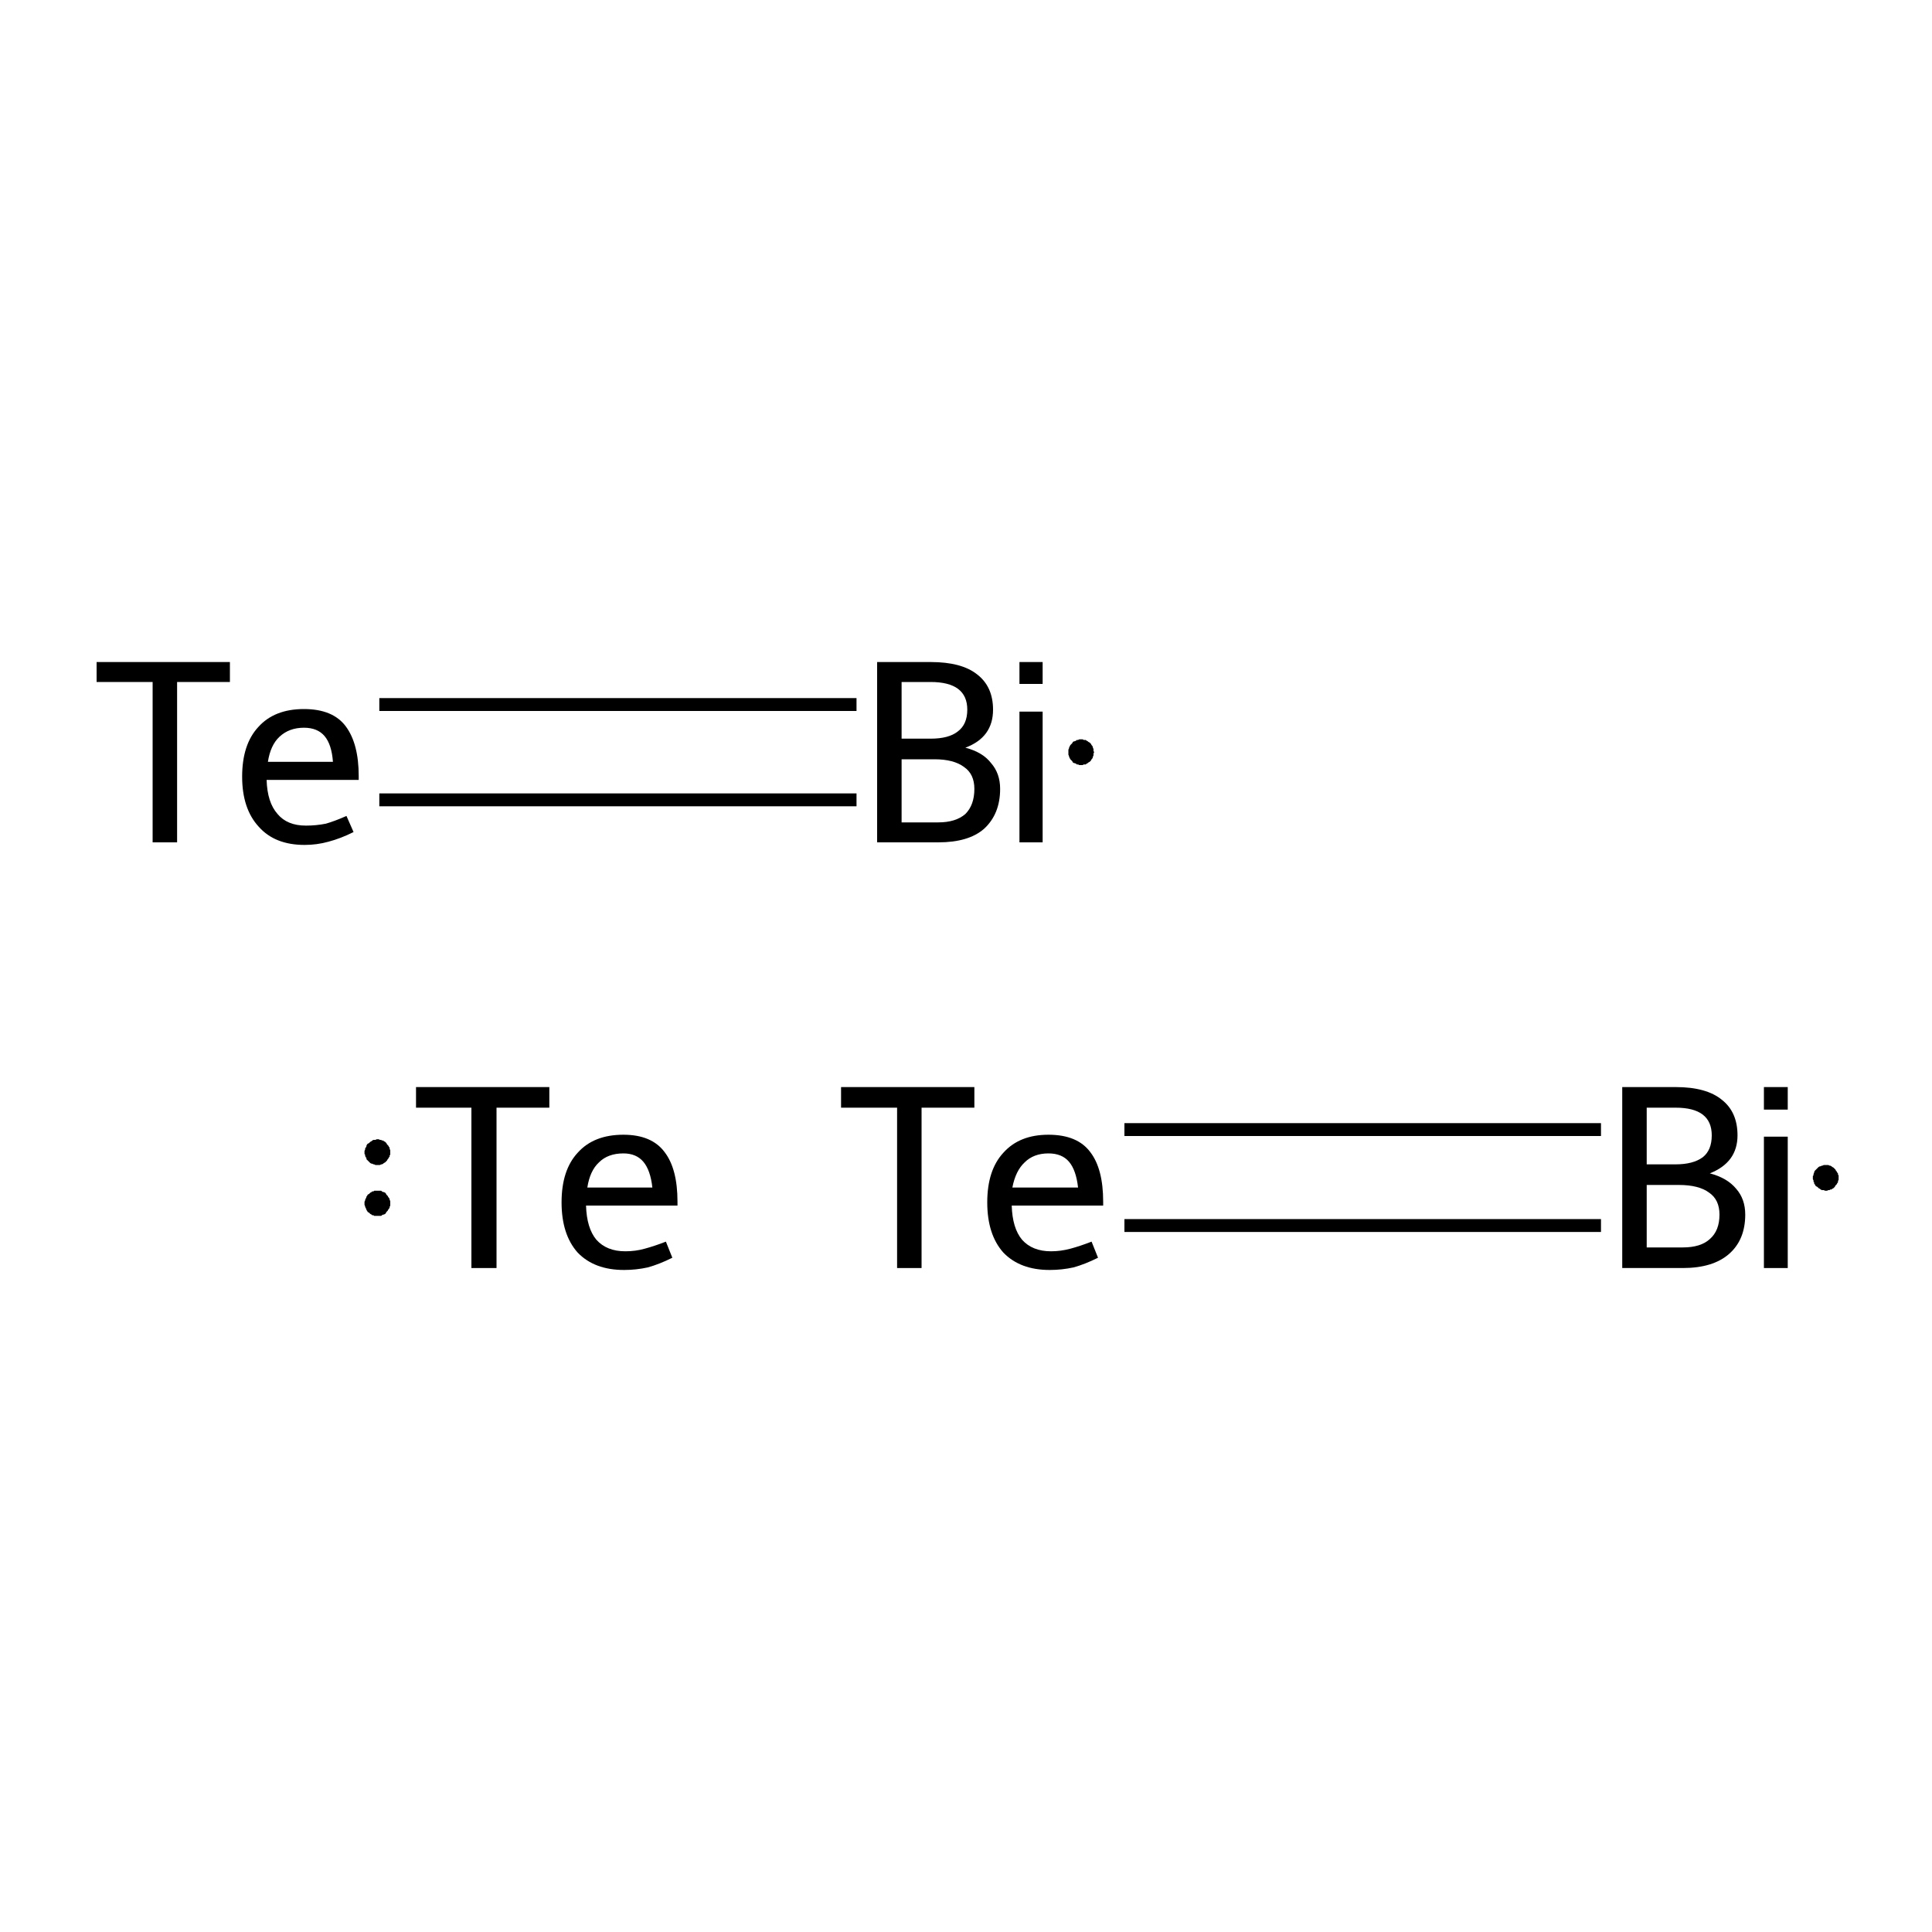 <?xml version='1.0' encoding='iso-8859-1'?>
<svg version='1.1' baseProfile='full'
              xmlns='http://www.w3.org/2000/svg'
                      xmlns:rdkit='http://www.rdkit.org/xml'
                      xmlns:xlink='http://www.w3.org/1999/xlink'
                  xml:space='preserve'
width='300px' height='300px' viewBox='0 0 300 300'>
<!-- END OF HEADER -->
<rect style='opacity:1.0;fill:#FFFFFF;stroke:none' width='300.0' height='300.0' x='0.0' y='0.0'> </rect>
<path class='bond-0 atom-1 atom-2' d='M 174.6,175.4 L 248.6,175.4' style='fill:none;fill-rule:evenodd;stroke:#000000;stroke-width:2.0px;stroke-linecap:butt;stroke-linejoin:miter;stroke-opacity:1' />
<path class='bond-0 atom-1 atom-2' d='M 174.6,190.3 L 248.6,190.3' style='fill:none;fill-rule:evenodd;stroke:#000000;stroke-width:2.0px;stroke-linecap:butt;stroke-linejoin:miter;stroke-opacity:1' />
<path class='bond-1 atom-3 atom-4' d='M 58.9,109.4 L 133.0,109.4' style='fill:none;fill-rule:evenodd;stroke:#000000;stroke-width:2.0px;stroke-linecap:butt;stroke-linejoin:miter;stroke-opacity:1' />
<path class='bond-1 atom-3 atom-4' d='M 58.9,124.2 L 133.0,124.2' style='fill:none;fill-rule:evenodd;stroke:#000000;stroke-width:2.0px;stroke-linecap:butt;stroke-linejoin:miter;stroke-opacity:1' />
<path class='atom-0' d='M 73.2 172.0
L 64.6 172.0
L 64.6 168.8
L 85.3 168.8
L 85.3 172.0
L 77.1 172.0
L 77.1 196.9
L 73.2 196.9
L 73.2 172.0
' fill='#000000'/>
<path class='atom-0' d='M 87.2 186.7
Q 87.2 181.7, 89.7 179.0
Q 92.2 176.2, 96.8 176.2
Q 101.2 176.2, 103.2 178.9
Q 105.2 181.5, 105.2 186.6
L 105.2 187.2
L 91.0 187.2
Q 91.1 190.7, 92.6 192.5
Q 94.2 194.3, 97.1 194.3
Q 98.7 194.3, 100.1 193.9
Q 101.6 193.5, 103.4 192.8
L 104.4 195.3
Q 102.4 196.3, 100.6 196.8
Q 98.8 197.2, 96.9 197.2
Q 92.3 197.2, 89.7 194.5
Q 87.2 191.7, 87.2 186.7
M 96.8 179.1
Q 94.4 179.1, 93.0 180.5
Q 91.6 181.8, 91.2 184.4
L 101.3 184.4
Q 101.0 181.7, 99.9 180.4
Q 98.8 179.1, 96.8 179.1
' fill='#000000'/>
<path class='atom-1' d='M 139.3 172.0
L 130.6 172.0
L 130.6 168.8
L 151.3 168.8
L 151.3 172.0
L 143.1 172.0
L 143.1 196.9
L 139.3 196.9
L 139.3 172.0
' fill='#000000'/>
<path class='atom-1' d='M 153.3 186.7
Q 153.3 181.7, 155.8 179.0
Q 158.3 176.2, 162.8 176.2
Q 167.3 176.2, 169.3 178.9
Q 171.3 181.5, 171.3 186.6
L 171.3 187.2
L 157.1 187.2
Q 157.2 190.7, 158.7 192.5
Q 160.3 194.3, 163.2 194.3
Q 164.7 194.3, 166.2 193.9
Q 167.7 193.5, 169.5 192.8
L 170.5 195.3
Q 168.5 196.3, 166.7 196.8
Q 164.9 197.2, 163.0 197.2
Q 158.4 197.2, 155.8 194.5
Q 153.3 191.7, 153.3 186.7
M 162.8 179.1
Q 160.5 179.1, 159.1 180.5
Q 157.7 181.8, 157.2 184.4
L 167.4 184.4
Q 167.1 181.7, 166.0 180.4
Q 164.9 179.1, 162.8 179.1
' fill='#000000'/>
<path class='atom-2' d='M 265.5 182.2
Q 268.2 182.9, 269.6 184.6
Q 271.0 186.2, 271.0 188.6
Q 271.0 192.5, 268.5 194.7
Q 266.0 196.9, 261.3 196.9
L 251.9 196.9
L 251.9 168.8
L 260.2 168.8
Q 265.0 168.8, 267.4 170.8
Q 269.8 172.7, 269.8 176.3
Q 269.8 180.5, 265.5 182.2
M 255.7 172.0
L 255.7 180.8
L 260.2 180.8
Q 262.9 180.8, 264.4 179.7
Q 265.8 178.6, 265.8 176.3
Q 265.8 172.0, 260.2 172.0
L 255.7 172.0
M 261.3 193.7
Q 264.1 193.7, 265.5 192.4
Q 267.0 191.1, 267.0 188.6
Q 267.0 186.3, 265.4 185.2
Q 263.8 184.0, 260.7 184.0
L 255.7 184.0
L 255.7 193.7
L 261.3 193.7
' fill='#000000'/>
<path class='atom-2' d='M 273.9 168.8
L 277.6 168.8
L 277.6 172.3
L 273.9 172.3
L 273.9 168.8
M 273.9 176.5
L 277.6 176.5
L 277.6 196.9
L 273.9 196.9
L 273.9 176.5
' fill='#000000'/>
<path class='atom-3' d='M 23.7 105.9
L 15.0 105.9
L 15.0 102.8
L 35.7 102.8
L 35.7 105.9
L 27.5 105.9
L 27.5 130.8
L 23.7 130.8
L 23.7 105.9
' fill='#000000'/>
<path class='atom-3' d='M 37.6 120.6
Q 37.6 115.6, 40.1 112.9
Q 42.6 110.1, 47.2 110.1
Q 51.7 110.1, 53.7 112.8
Q 55.7 115.5, 55.7 120.5
L 55.7 121.1
L 41.4 121.1
Q 41.5 124.6, 43.1 126.4
Q 44.6 128.2, 47.5 128.2
Q 49.1 128.2, 50.6 127.9
Q 52.0 127.5, 53.8 126.7
L 54.9 129.2
Q 52.9 130.2, 51.0 130.7
Q 49.2 131.2, 47.3 131.2
Q 42.7 131.2, 40.2 128.4
Q 37.6 125.6, 37.6 120.6
M 47.2 113.0
Q 44.9 113.0, 43.4 114.4
Q 42.0 115.7, 41.6 118.3
L 51.7 118.3
Q 51.5 115.6, 50.4 114.3
Q 49.3 113.0, 47.2 113.0
' fill='#000000'/>
<path class='atom-4' d='M 149.9 116.1
Q 152.6 116.8, 153.9 118.5
Q 155.3 120.1, 155.3 122.5
Q 155.3 126.4, 152.8 128.7
Q 150.4 130.8, 145.7 130.8
L 136.2 130.8
L 136.2 102.8
L 144.5 102.8
Q 149.3 102.8, 151.7 104.7
Q 154.2 106.6, 154.2 110.2
Q 154.2 114.5, 149.9 116.1
M 140.0 105.9
L 140.0 114.7
L 144.5 114.7
Q 147.3 114.7, 148.7 113.6
Q 150.2 112.5, 150.2 110.2
Q 150.2 105.9, 144.5 105.9
L 140.0 105.9
M 145.7 127.7
Q 148.4 127.7, 149.9 126.4
Q 151.3 125.0, 151.3 122.5
Q 151.3 120.2, 149.7 119.1
Q 148.1 117.9, 145.1 117.9
L 140.0 117.9
L 140.0 127.7
L 145.7 127.7
' fill='#000000'/>
<path class='atom-4' d='M 158.3 102.8
L 161.9 102.8
L 161.9 106.2
L 158.3 106.2
L 158.3 102.8
M 158.3 110.5
L 161.9 110.5
L 161.9 130.8
L 158.3 130.8
L 158.3 110.5
' fill='#000000'/>
<path class='atom-0' d='M 60.6,186.8 L 60.6,187.0 L 60.6,187.2 L 60.5,187.4 L 60.5,187.5 L 60.4,187.7 L 60.3,187.8 L 60.2,188.0 L 60.1,188.1 L 60.0,188.2 L 59.9,188.4 L 59.8,188.5 L 59.6,188.6 L 59.5,188.6 L 59.3,188.7 L 59.2,188.8 L 59.0,188.8 L 58.8,188.8 L 58.7,188.8 L 58.5,188.8 L 58.3,188.8 L 58.1,188.8 L 58.0,188.7 L 57.8,188.7 L 57.7,188.6 L 57.5,188.5 L 57.4,188.4 L 57.3,188.3 L 57.1,188.2 L 57.0,188.0 L 56.9,187.9 L 56.9,187.8 L 56.8,187.6 L 56.7,187.4 L 56.7,187.3 L 56.6,187.1 L 56.6,186.9 L 56.6,186.8 L 56.6,186.6 L 56.7,186.4 L 56.7,186.3 L 56.8,186.1 L 56.9,185.9 L 56.9,185.8 L 57.0,185.7 L 57.1,185.5 L 57.3,185.4 L 57.4,185.3 L 57.5,185.2 L 57.7,185.1 L 57.8,185.0 L 58.0,185.0 L 58.1,184.9 L 58.3,184.9 L 58.5,184.9 L 58.7,184.9 L 58.8,184.9 L 59.0,184.9 L 59.2,184.9 L 59.3,185.0 L 59.5,185.1 L 59.6,185.1 L 59.8,185.2 L 59.9,185.3 L 60.0,185.5 L 60.1,185.6 L 60.2,185.7 L 60.3,185.9 L 60.4,186.0 L 60.5,186.2 L 60.5,186.3 L 60.6,186.5 L 60.6,186.7 L 60.6,186.8 L 58.6,186.8 Z' style='fill:#000000;fill-rule:evenodd;fill-opacity:1;stroke:#000000;stroke-width:0.0px;stroke-linecap:butt;stroke-linejoin:miter;stroke-miterlimit:10;stroke-opacity:1;' />
<path class='atom-0' d='M 60.6,178.9 L 60.6,179.1 L 60.6,179.3 L 60.5,179.4 L 60.5,179.6 L 60.4,179.7 L 60.3,179.9 L 60.2,180.0 L 60.1,180.2 L 60.0,180.3 L 59.9,180.4 L 59.8,180.5 L 59.6,180.6 L 59.5,180.7 L 59.3,180.8 L 59.2,180.8 L 59.0,180.9 L 58.8,180.9 L 58.7,180.9 L 58.5,180.9 L 58.3,180.9 L 58.1,180.8 L 58.0,180.8 L 57.8,180.7 L 57.7,180.7 L 57.5,180.6 L 57.4,180.5 L 57.3,180.4 L 57.1,180.2 L 57.0,180.1 L 56.9,180.0 L 56.9,179.8 L 56.8,179.7 L 56.7,179.5 L 56.7,179.3 L 56.6,179.2 L 56.6,179.0 L 56.6,178.8 L 56.6,178.7 L 56.7,178.5 L 56.7,178.3 L 56.8,178.2 L 56.9,178.0 L 56.9,177.9 L 57.0,177.7 L 57.1,177.6 L 57.3,177.5 L 57.4,177.4 L 57.5,177.3 L 57.7,177.2 L 57.8,177.1 L 58.0,177.0 L 58.1,177.0 L 58.3,177.0 L 58.5,176.9 L 58.7,176.9 L 58.8,176.9 L 59.0,177.0 L 59.2,177.0 L 59.3,177.1 L 59.5,177.1 L 59.6,177.2 L 59.8,177.3 L 59.9,177.4 L 60.0,177.5 L 60.1,177.7 L 60.2,177.8 L 60.3,177.9 L 60.4,178.1 L 60.5,178.2 L 60.5,178.4 L 60.6,178.6 L 60.6,178.7 L 60.6,178.9 L 58.6,178.9 Z' style='fill:#000000;fill-rule:evenodd;fill-opacity:1;stroke:#000000;stroke-width:0.0px;stroke-linecap:butt;stroke-linejoin:miter;stroke-miterlimit:10;stroke-opacity:1;' />
<path class='atom-2' d='M 285.5,182.9 L 285.5,183.1 L 285.5,183.2 L 285.4,183.4 L 285.4,183.6 L 285.3,183.7 L 285.2,183.9 L 285.1,184.0 L 285.0,184.1 L 284.9,184.3 L 284.8,184.4 L 284.7,184.5 L 284.5,184.6 L 284.4,184.7 L 284.2,184.7 L 284.1,184.8 L 283.9,184.8 L 283.7,184.9 L 283.6,184.9 L 283.4,184.9 L 283.2,184.8 L 283.0,184.8 L 282.9,184.8 L 282.7,184.7 L 282.6,184.6 L 282.4,184.5 L 282.3,184.4 L 282.2,184.3 L 282.0,184.2 L 281.9,184.1 L 281.8,183.9 L 281.7,183.8 L 281.7,183.6 L 281.6,183.5 L 281.6,183.3 L 281.5,183.1 L 281.5,183.0 L 281.5,182.8 L 281.5,182.6 L 281.6,182.5 L 281.6,182.3 L 281.7,182.1 L 281.7,182.0 L 281.8,181.8 L 281.9,181.7 L 282.0,181.6 L 282.2,181.4 L 282.3,181.3 L 282.4,181.2 L 282.6,181.1 L 282.7,181.1 L 282.9,181.0 L 283.0,181.0 L 283.2,180.9 L 283.4,180.9 L 283.6,180.9 L 283.7,180.9 L 283.9,180.9 L 284.1,181.0 L 284.2,181.0 L 284.4,181.1 L 284.5,181.2 L 284.7,181.3 L 284.8,181.4 L 284.9,181.5 L 285.0,181.6 L 285.1,181.8 L 285.2,181.9 L 285.3,182.1 L 285.4,182.2 L 285.4,182.4 L 285.5,182.5 L 285.5,182.7 L 285.5,182.9 L 283.5,182.9 Z' style='fill:#000000;fill-rule:evenodd;fill-opacity:1;stroke:#000000;stroke-width:0.0px;stroke-linecap:butt;stroke-linejoin:miter;stroke-miterlimit:10;stroke-opacity:1;' />
<path class='atom-4' d='M 169.9,116.8 L 169.8,117.0 L 169.8,117.1 L 169.8,117.3 L 169.7,117.5 L 169.7,117.6 L 169.6,117.8 L 169.5,117.9 L 169.4,118.1 L 169.3,118.2 L 169.2,118.3 L 169.0,118.4 L 168.9,118.5 L 168.7,118.6 L 168.6,118.7 L 168.4,118.7 L 168.3,118.7 L 168.1,118.8 L 167.9,118.8 L 167.7,118.8 L 167.6,118.8 L 167.4,118.7 L 167.2,118.7 L 167.1,118.6 L 166.9,118.5 L 166.8,118.5 L 166.6,118.4 L 166.5,118.2 L 166.4,118.1 L 166.3,118.0 L 166.2,117.9 L 166.1,117.7 L 166.0,117.5 L 166.0,117.4 L 165.9,117.2 L 165.9,117.1 L 165.9,116.9 L 165.9,116.7 L 165.9,116.5 L 165.9,116.4 L 166.0,116.2 L 166.0,116.1 L 166.1,115.9 L 166.2,115.7 L 166.3,115.6 L 166.4,115.5 L 166.5,115.4 L 166.6,115.2 L 166.8,115.1 L 166.9,115.1 L 167.1,115.0 L 167.2,114.9 L 167.4,114.9 L 167.6,114.8 L 167.7,114.8 L 167.9,114.8 L 168.1,114.8 L 168.3,114.9 L 168.4,114.9 L 168.6,114.9 L 168.7,115.0 L 168.9,115.1 L 169.0,115.2 L 169.2,115.3 L 169.3,115.4 L 169.4,115.5 L 169.5,115.7 L 169.6,115.8 L 169.7,116.0 L 169.7,116.1 L 169.8,116.3 L 169.8,116.5 L 169.8,116.6 L 169.9,116.8 L 167.9,116.8 Z' style='fill:#000000;fill-rule:evenodd;fill-opacity:1;stroke:#000000;stroke-width:0.0px;stroke-linecap:butt;stroke-linejoin:miter;stroke-miterlimit:10;stroke-opacity:1;' />
</svg>
